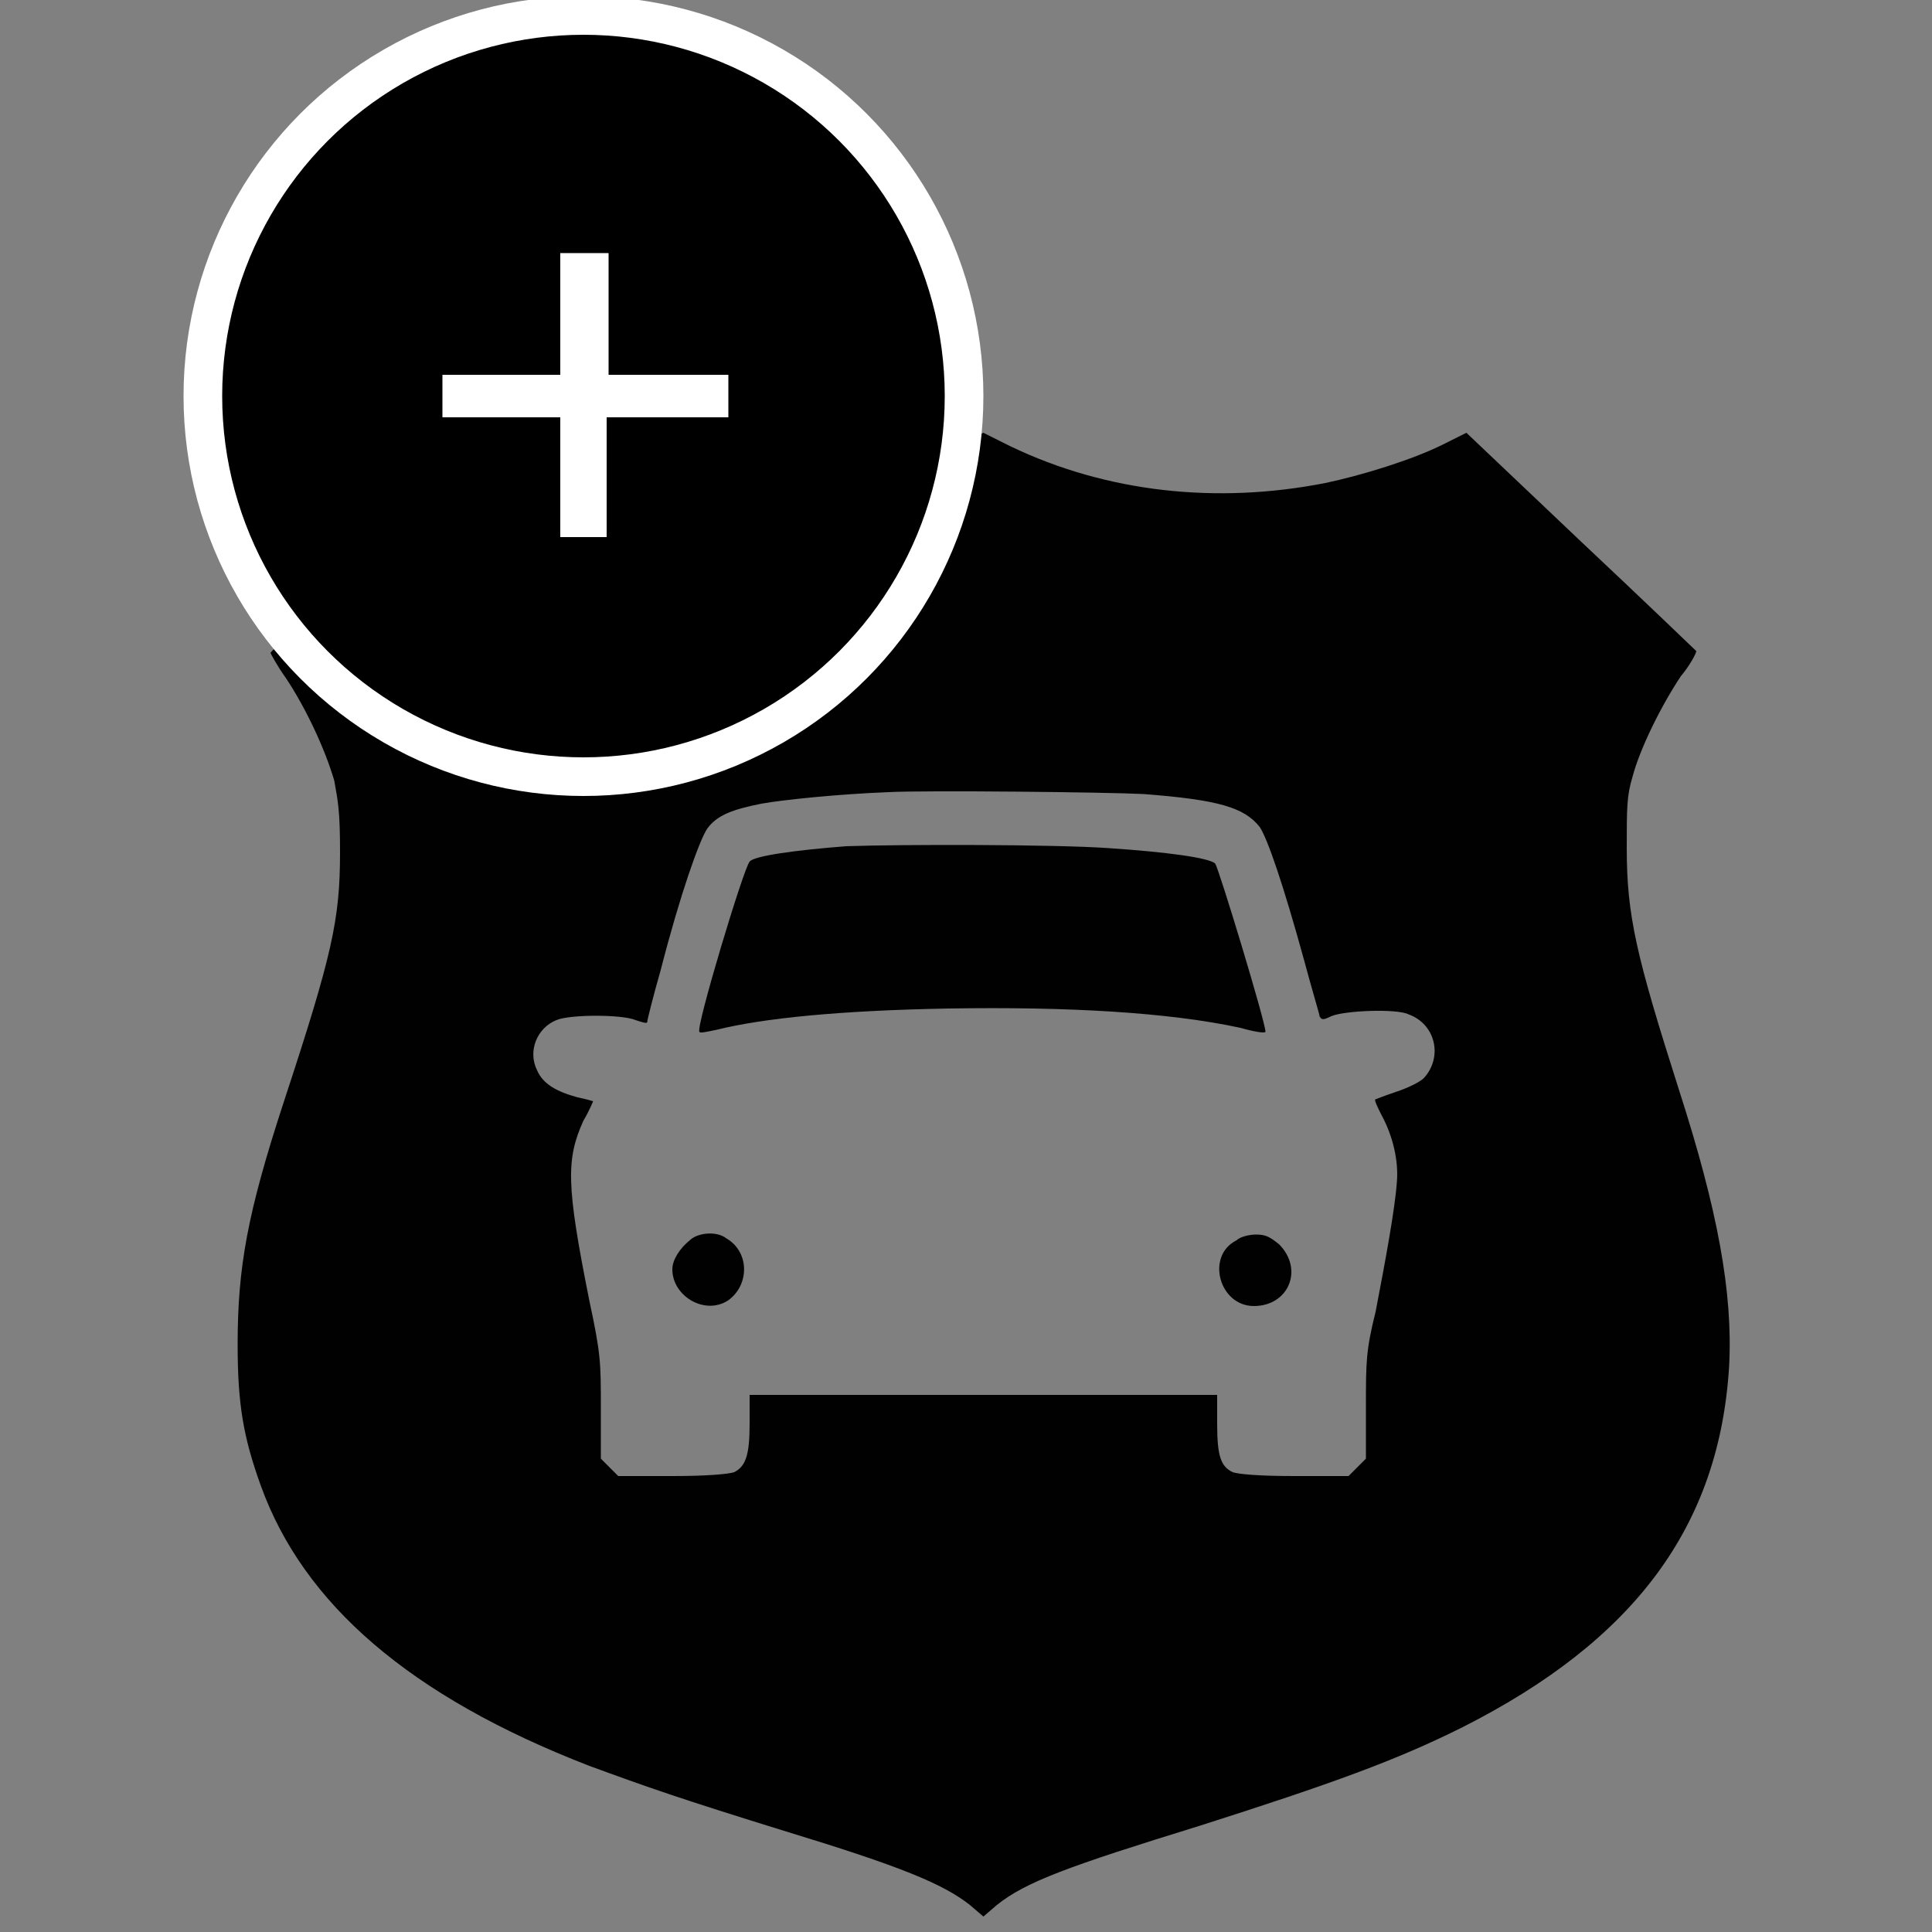 <?xml version="1.0" encoding="utf-8"?>
<!-- Generator: Adobe Illustrator 18.1.1, SVG Export Plug-In . SVG Version: 6.00 Build 0)  -->
<svg version="1.1" id="Layer_1" xmlns="http://www.w3.org/2000/svg" xmlns:xlink="http://www.w3.org/1999/xlink" x="0px" y="0px"
	 viewBox="0 0 100 100" enable-background="new 0 0 100 100" xml:space="preserve">
<rect x="0" y="0" width="100" height="100" fill="#808080" stroke="none"/>
<g>
	<g id="Layer_5_">
		<g id="Layer_4_">
			<path id="Layer" fill="#010101" d="M25.7,22.4L27,23c1.6,0.8,4.2,1.6,6.1,2c5.7,1.1,11.3,0.5,16.4-1.9l1.4-0.7l1.4,0.7
				c5,2.4,10.7,3,16.3,1.9c1.9-0.4,4.5-1.2,6.1-2l1.2-0.6l5.9,5.6c3.3,3.1,6,5.7,6,5.7c0,0.1-0.3,0.7-0.8,1.3
				c-1,1.5-2.1,3.7-2.5,5.2c-0.3,1-0.3,1.6-0.3,3.7c0,3.5,0.5,5.6,2.7,12.5c2,6.2,2.8,10.5,2.6,14.3c-0.5,8.3-4.9,14.2-13.8,18.7
				c-3.4,1.7-6.7,2.9-13.6,5.1c-6.8,2.1-9,2.9-10.5,4.1l-0.7,0.6l-0.7-0.6c-1.4-1.1-3.6-2-9.5-3.8c-5.5-1.7-7.2-2.3-10.2-3.4
				c-9.3-3.6-14.8-8.4-17-14.5c-0.9-2.5-1.2-4.2-1.2-7.3c0-4,0.5-6.8,2.4-12.6c2.5-7.6,2.9-9.4,2.9-12.9c0-2.1-0.1-2.6-0.3-3.7
				c-0.5-1.7-1.5-3.8-2.5-5.3c-0.5-0.7-0.8-1.3-0.8-1.3c0-0.1,2.7-2.6,6-5.7L25.7,22.4z M46,41c-2.6,0.1-5.5,0.4-6.6,0.6
				c-1.5,0.3-2.3,0.6-2.8,1.3c-0.4,0.6-1.4,3.4-2.4,7.3c-0.4,1.4-0.7,2.6-0.7,2.7c0,0.1-0.3,0-0.6-0.1c-0.7-0.3-3.4-0.3-4.1,0
				c-1,0.4-1.5,1.6-1,2.6c0.3,0.7,1,1.1,2.1,1.4c0.5,0.1,0.8,0.2,0.8,0.2c0,0-0.2,0.5-0.5,1c-0.9,2-0.9,3.3,0.3,9.3
				c0.6,2.8,0.6,3.2,0.6,5.6v2.6l0.9,0.9h2.8c1.8,0,2.9-0.1,3.2-0.2c0.6-0.3,0.8-0.9,0.8-2.5v-1.5h24.2v1.5c0,1.7,0.2,2.2,0.8,2.5
				c0.3,0.1,1.3,0.2,3.2,0.2h2.8l0.9-0.9v-2.7c0-2.3,0-2.9,0.5-4.9c0.5-2.6,1-5.3,1.1-6.7c0.1-1.1-0.2-2.4-0.8-3.5
				c-0.2-0.4-0.4-0.8-0.3-0.8c0,0,0.5-0.2,1.1-0.4c0.6-0.2,1.2-0.5,1.4-0.7c1-1.1,0.6-2.8-0.8-3.3c-0.6-0.3-3.3-0.2-4,0.1
				c-0.4,0.2-0.5,0.2-0.6,0c0-0.1-0.4-1.4-0.8-2.9c-1.1-4-1.9-6.3-2.3-6.9c-0.8-1-2.1-1.4-6-1.7C57.3,41,47.9,40.9,46,41L46,41z"/>
			<path id="Layer_1_" fill="#010101" d="M57.4,43.9c3,0.2,5.2,0.5,5.5,0.8c0.2,0.3,2.6,8.2,2.6,8.7c0,0.1-0.6,0-1.3-0.2
				c-3.7-0.8-8.9-1.1-15.1-1c-5.6,0.1-9.6,0.5-12,1.1c-0.5,0.1-0.9,0.2-0.9,0.1c-0.2-0.2,2.3-8.5,2.6-8.8c0.2-0.3,2.4-0.6,5-0.8
				C46.6,43.7,54.6,43.7,57.4,43.9L57.4,43.9z"/>
			<path id="Layer_2_" fill="#010101" d="M37.6,64.1c1.2,0.7,1.2,2.4,0.1,3.2c-1.2,0.8-2.9-0.2-2.9-1.6c0-0.5,0.4-1.1,0.9-1.5
				C36.1,63.8,37.1,63.7,37.6,64.1L37.6,64.1z"/>
			<path id="Layer_3_" fill="#010101" d="M65,63.9c0.5,0,0.7,0.1,1.2,0.5c1.3,1.3,0.5,3.2-1.3,3.2c-1.8,0-2.5-2.6-0.9-3.4
				C64.2,64,64.7,63.9,65,63.9L65,63.9z"/>
		</g>
	</g>
	<circle stroke="#FFFFFF" stroke-width="2" stroke-miterlimit="10" cx="30.2" cy="20.5" r="19.7"/>
	<g>
		<path fill="#FFFFFF" d="M37.6,21.6h-6.2v6.2H29v-6.2h-6.1v-2.2H29v-6.3h2.5v6.3h6.2V21.6z"/>
	</g>
</g>
</svg>
